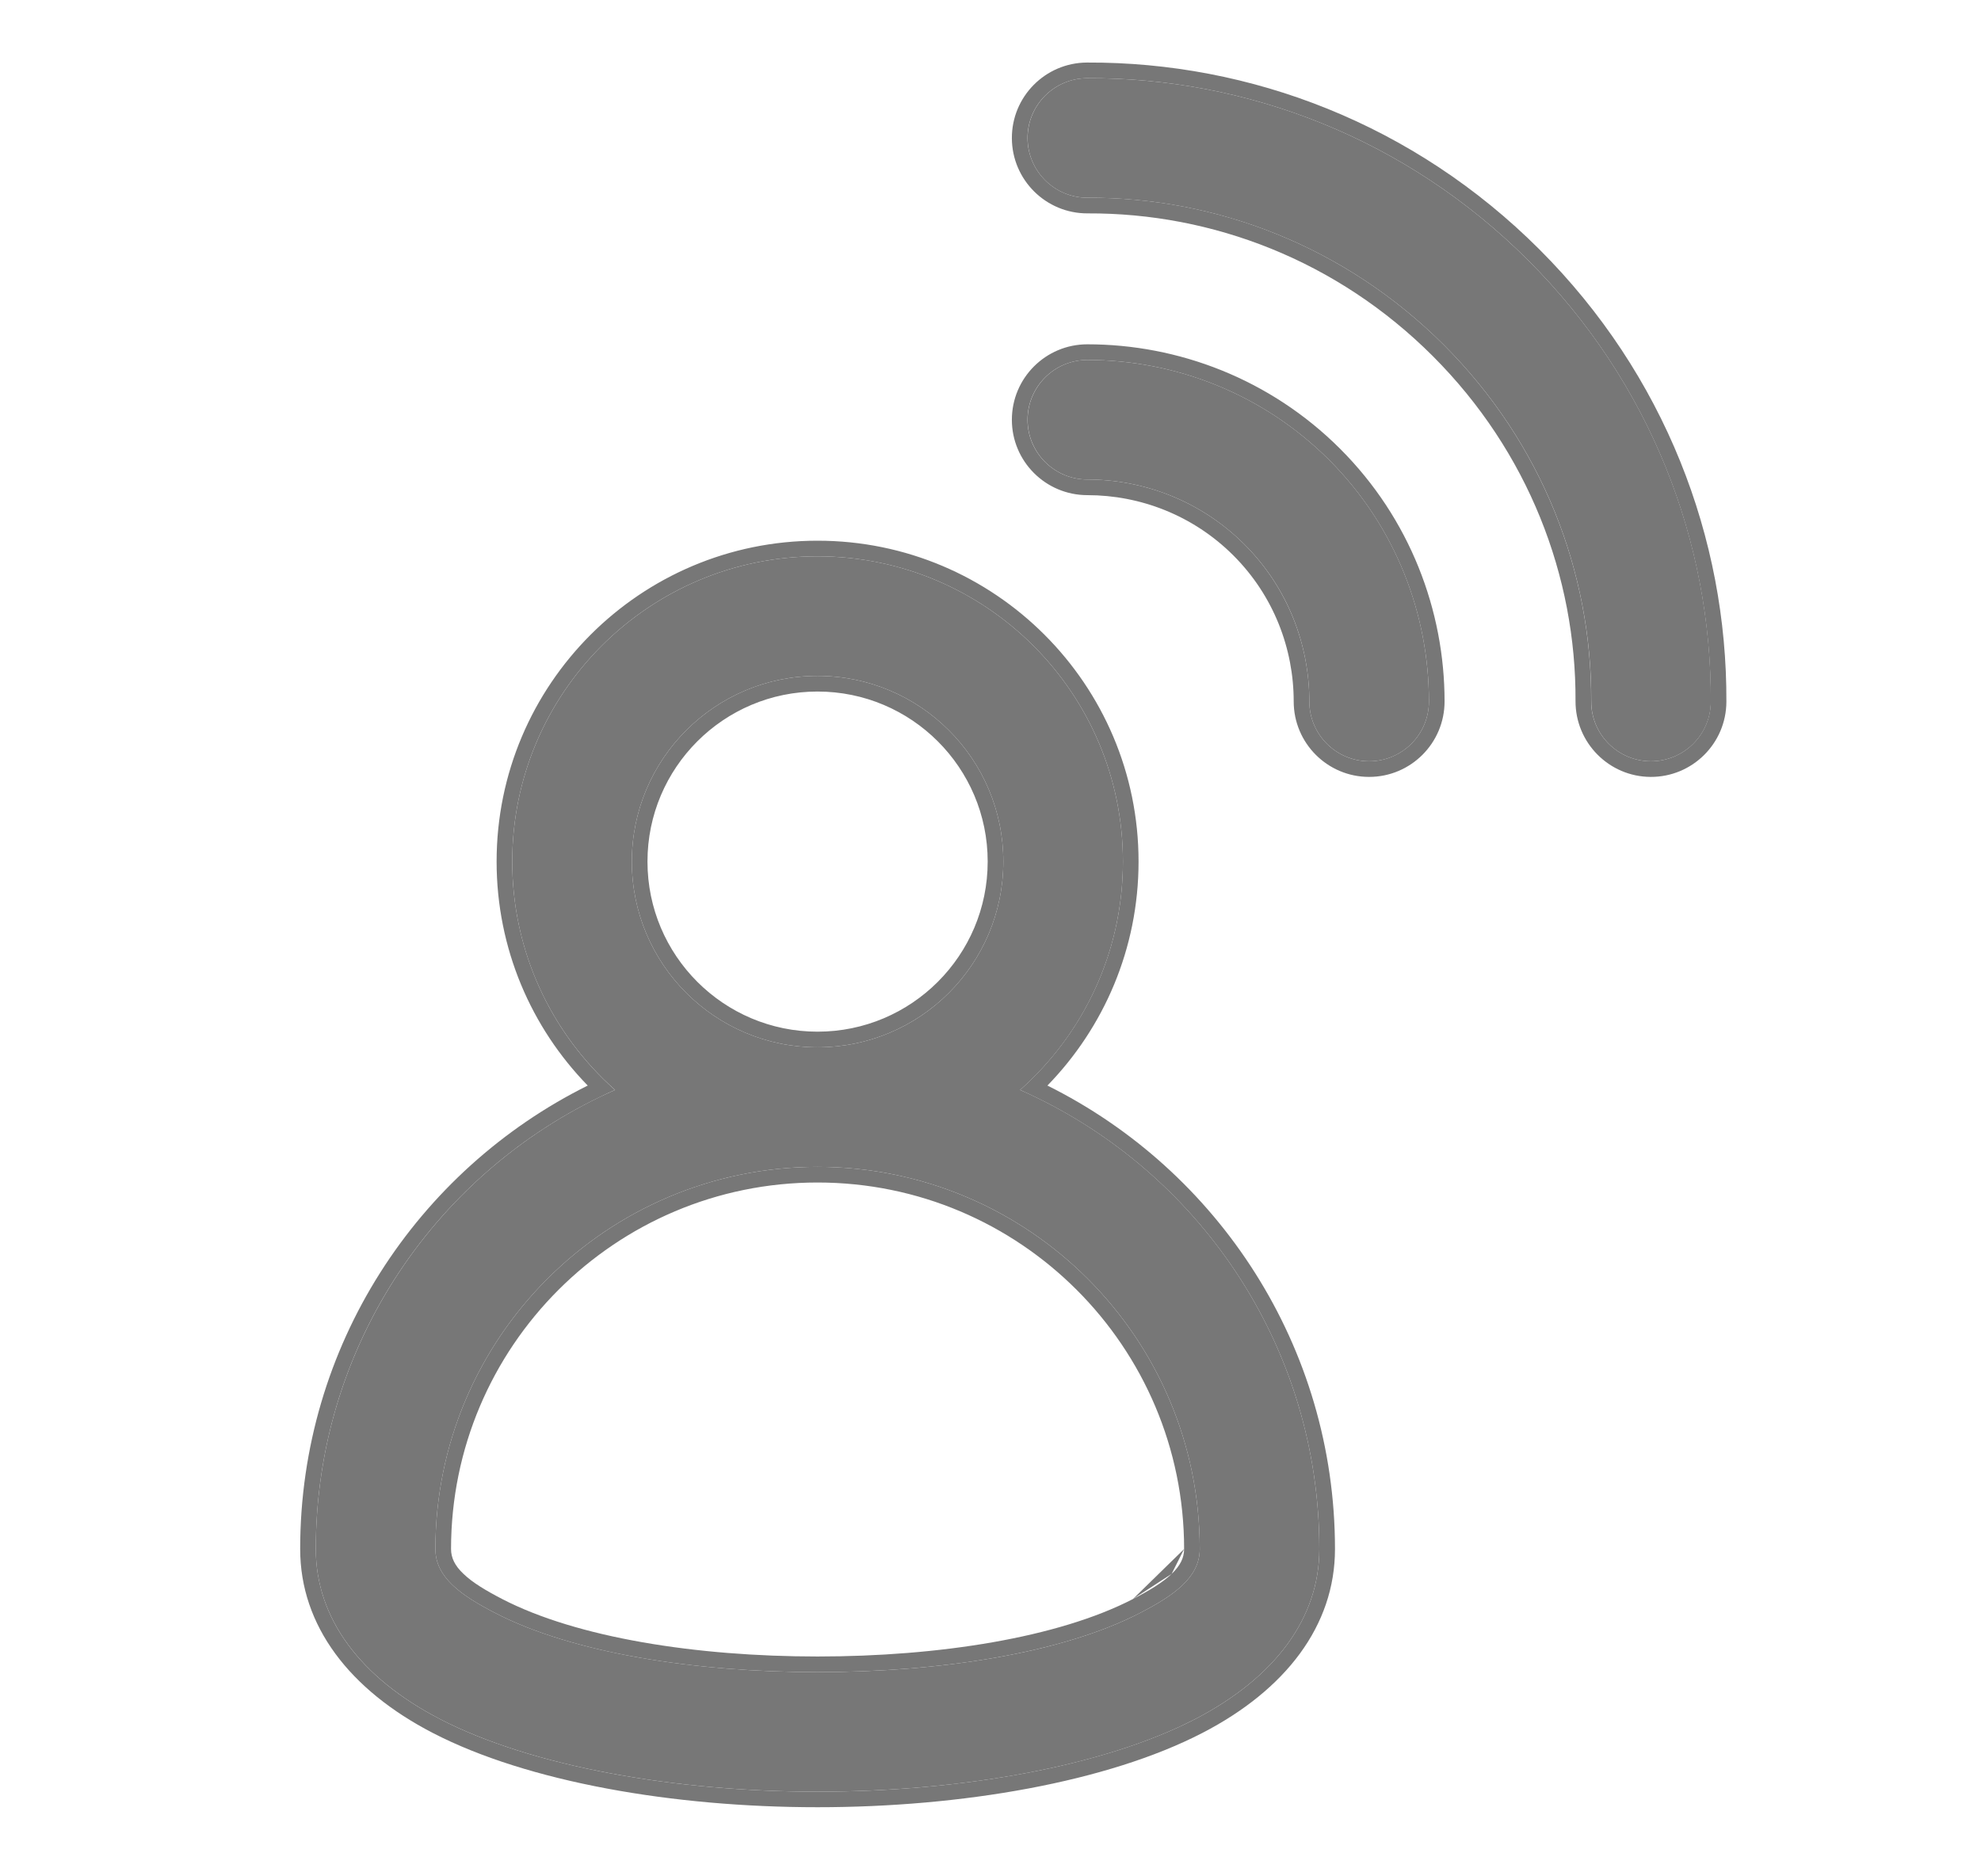 <svg width="19" height="18" viewBox="0 0 19 18" fill="none" xmlns="http://www.w3.org/2000/svg">
    <path fill-rule="evenodd" clip-rule="evenodd"
        d="M13.849 3.31C12.903 2.365 11.668 1.892 10.431 1.897C10.115 1.898 9.857 1.642 9.856 1.327C9.854 1.01 10.11 0.752 10.426 0.75C11.957 0.743 13.489 1.328 14.659 2.499C15.831 3.67 16.416 5.201 16.409 6.733C16.407 7.049 16.149 7.304 15.832 7.303C15.516 7.301 15.26 7.044 15.262 6.727C15.267 5.491 14.794 4.255 13.849 3.31ZM10.429 4.6C10.971 4.6 11.519 4.806 11.936 5.223C12.353 5.639 12.558 6.187 12.558 6.729C12.558 7.046 12.815 7.303 13.132 7.303C13.448 7.303 13.705 7.046 13.705 6.729C13.705 5.895 13.389 5.053 12.747 4.411C12.106 3.771 11.263 3.453 10.429 3.453C10.113 3.453 9.856 3.71 9.856 4.027C9.856 4.343 10.113 4.6 10.429 4.6ZM4.913 8.265C4.913 6.649 6.225 5.337 7.841 5.337C9.457 5.337 10.77 6.649 10.77 8.265C10.77 9.137 10.389 9.92 9.784 10.456C11.474 11.203 12.654 12.895 12.654 14.86C12.654 15.522 12.23 16.094 11.462 16.492C10.584 16.946 9.214 17.188 7.841 17.188C6.469 17.188 5.1 16.946 4.221 16.492C3.453 16.094 3.029 15.522 3.029 14.86C3.029 12.895 4.209 11.203 5.899 10.456C5.294 9.919 4.913 9.137 4.913 8.265ZM9.623 8.265C9.623 7.282 8.825 6.484 7.841 6.484C6.858 6.484 6.06 7.282 6.06 8.265C6.06 9.249 6.858 10.047 7.841 10.047C8.825 10.047 9.623 9.249 9.623 8.265ZM11.507 14.86C11.507 12.836 9.865 11.194 7.841 11.194C5.818 11.194 4.176 12.836 4.176 14.86C4.176 15.135 4.429 15.308 4.748 15.473C5.497 15.861 6.671 16.041 7.841 16.041C9.013 16.041 10.186 15.861 10.935 15.473C11.254 15.308 11.507 15.135 11.507 14.86Z"
        fill="#777777" />
    <path fill-rule="evenodd" clip-rule="evenodd"
        d="M10.425 0.6L10.425 0.6C11.995 0.593 13.565 1.193 14.765 2.393C15.966 3.593 16.565 5.163 16.558 6.733L16.558 6.733C16.556 7.133 16.23 7.455 15.831 7.453C15.433 7.451 15.11 7.126 15.111 6.726C15.117 5.529 14.658 4.332 13.742 3.416C12.826 2.5 11.629 2.042 10.432 2.047M13.849 3.31C12.903 2.365 11.667 1.891 10.431 1.897C10.115 1.898 9.857 1.642 9.855 1.326C9.854 1.01 10.109 0.752 10.426 0.75C11.957 0.743 13.489 1.328 14.659 2.499C15.83 3.67 16.415 5.201 16.408 6.732C16.407 7.049 16.148 7.304 15.832 7.303C15.516 7.301 15.26 7.044 15.261 6.727C15.267 5.491 14.793 4.255 13.849 3.31ZM10.432 2.047C10.032 2.049 9.707 1.726 9.705 1.327C9.703 0.928 10.025 0.602 10.425 0.6M12.853 4.305L12.853 4.305C13.524 4.976 13.855 5.858 13.855 6.729C13.855 7.129 13.531 7.453 13.131 7.453C12.732 7.453 12.408 7.129 12.408 6.729C12.408 6.225 12.217 5.716 11.83 5.329C11.443 4.942 10.933 4.75 10.429 4.75C10.029 4.75 9.705 4.426 9.705 4.027C9.705 3.627 10.029 3.303 10.429 3.303C11.301 3.303 12.182 3.635 12.853 4.305ZM11.531 16.625L11.531 16.625C10.622 17.095 9.226 17.337 7.841 17.337C6.457 17.337 5.06 17.095 4.152 16.625L4.152 16.625C3.353 16.212 2.879 15.596 2.879 14.86C2.879 12.912 4.003 11.226 5.637 10.414C5.096 9.859 4.763 9.101 4.763 8.265C4.763 6.566 6.142 5.187 7.841 5.187C9.54 5.187 10.92 6.566 10.92 8.265C10.92 9.101 10.586 9.859 10.046 10.414C11.679 11.226 12.804 12.912 12.804 14.86C12.804 15.596 12.33 16.212 11.531 16.625ZM9.932 10.525C11.542 11.303 12.654 12.953 12.654 14.86C12.654 15.522 12.23 16.094 11.462 16.492C10.583 16.946 9.214 17.188 7.841 17.188C6.469 17.188 5.099 16.946 4.221 16.492C3.452 16.094 3.029 15.522 3.029 14.86C3.029 12.952 4.14 11.303 5.751 10.525C5.799 10.501 5.849 10.478 5.898 10.456C5.858 10.42 5.818 10.383 5.78 10.345C5.245 9.814 4.913 9.078 4.913 8.265C4.913 6.649 6.225 5.337 7.841 5.337C9.457 5.337 10.77 6.649 10.77 8.265C10.77 9.078 10.438 9.814 9.902 10.345C9.864 10.383 9.824 10.42 9.784 10.456C9.833 10.478 9.883 10.501 9.932 10.525ZM12.747 4.411C13.388 5.053 13.705 5.895 13.705 6.729C13.705 7.046 13.448 7.303 13.131 7.303C12.815 7.303 12.558 7.046 12.558 6.729C12.558 6.187 12.352 5.639 11.936 5.223C11.519 4.806 10.971 4.6 10.429 4.6C10.112 4.6 9.855 4.343 9.855 4.027C9.855 3.71 10.112 3.453 10.429 3.453C11.263 3.453 12.105 3.771 12.747 4.411ZM9.473 8.265C9.473 7.365 8.742 6.634 7.841 6.634C6.941 6.634 6.21 7.365 6.21 8.265C6.21 9.166 6.941 9.897 7.841 9.897C8.742 9.897 9.473 9.166 9.473 8.265ZM11.357 14.86C11.357 12.919 9.782 11.344 7.841 11.344C5.901 11.344 4.326 12.919 4.326 14.86C4.326 14.944 4.362 15.02 4.446 15.099C4.532 15.182 4.659 15.258 4.817 15.34C5.534 15.711 6.679 15.891 7.841 15.891C9.003 15.891 10.148 15.711 10.866 15.34M4.748 15.473C4.429 15.308 4.176 15.135 4.176 14.86C4.176 12.836 5.818 11.194 7.841 11.194C9.865 11.194 11.507 12.836 11.507 14.86C11.507 15.135 11.254 15.308 10.935 15.473C10.186 15.861 9.012 16.041 7.841 16.041C6.67 16.041 5.497 15.861 4.748 15.473ZM11.357 14.86C11.357 14.944 11.32 15.02 11.237 15.099L11.357 14.86ZM11.237 15.099C11.15 15.182 11.024 15.258 10.866 15.34L11.237 15.099ZM7.841 6.484C8.825 6.484 9.623 7.282 9.623 8.265C9.623 9.249 8.825 10.047 7.841 10.047C6.858 10.047 6.06 9.249 6.06 8.265C6.06 7.282 6.858 6.484 7.841 6.484Z"
        fill="#777777" />
</svg>
